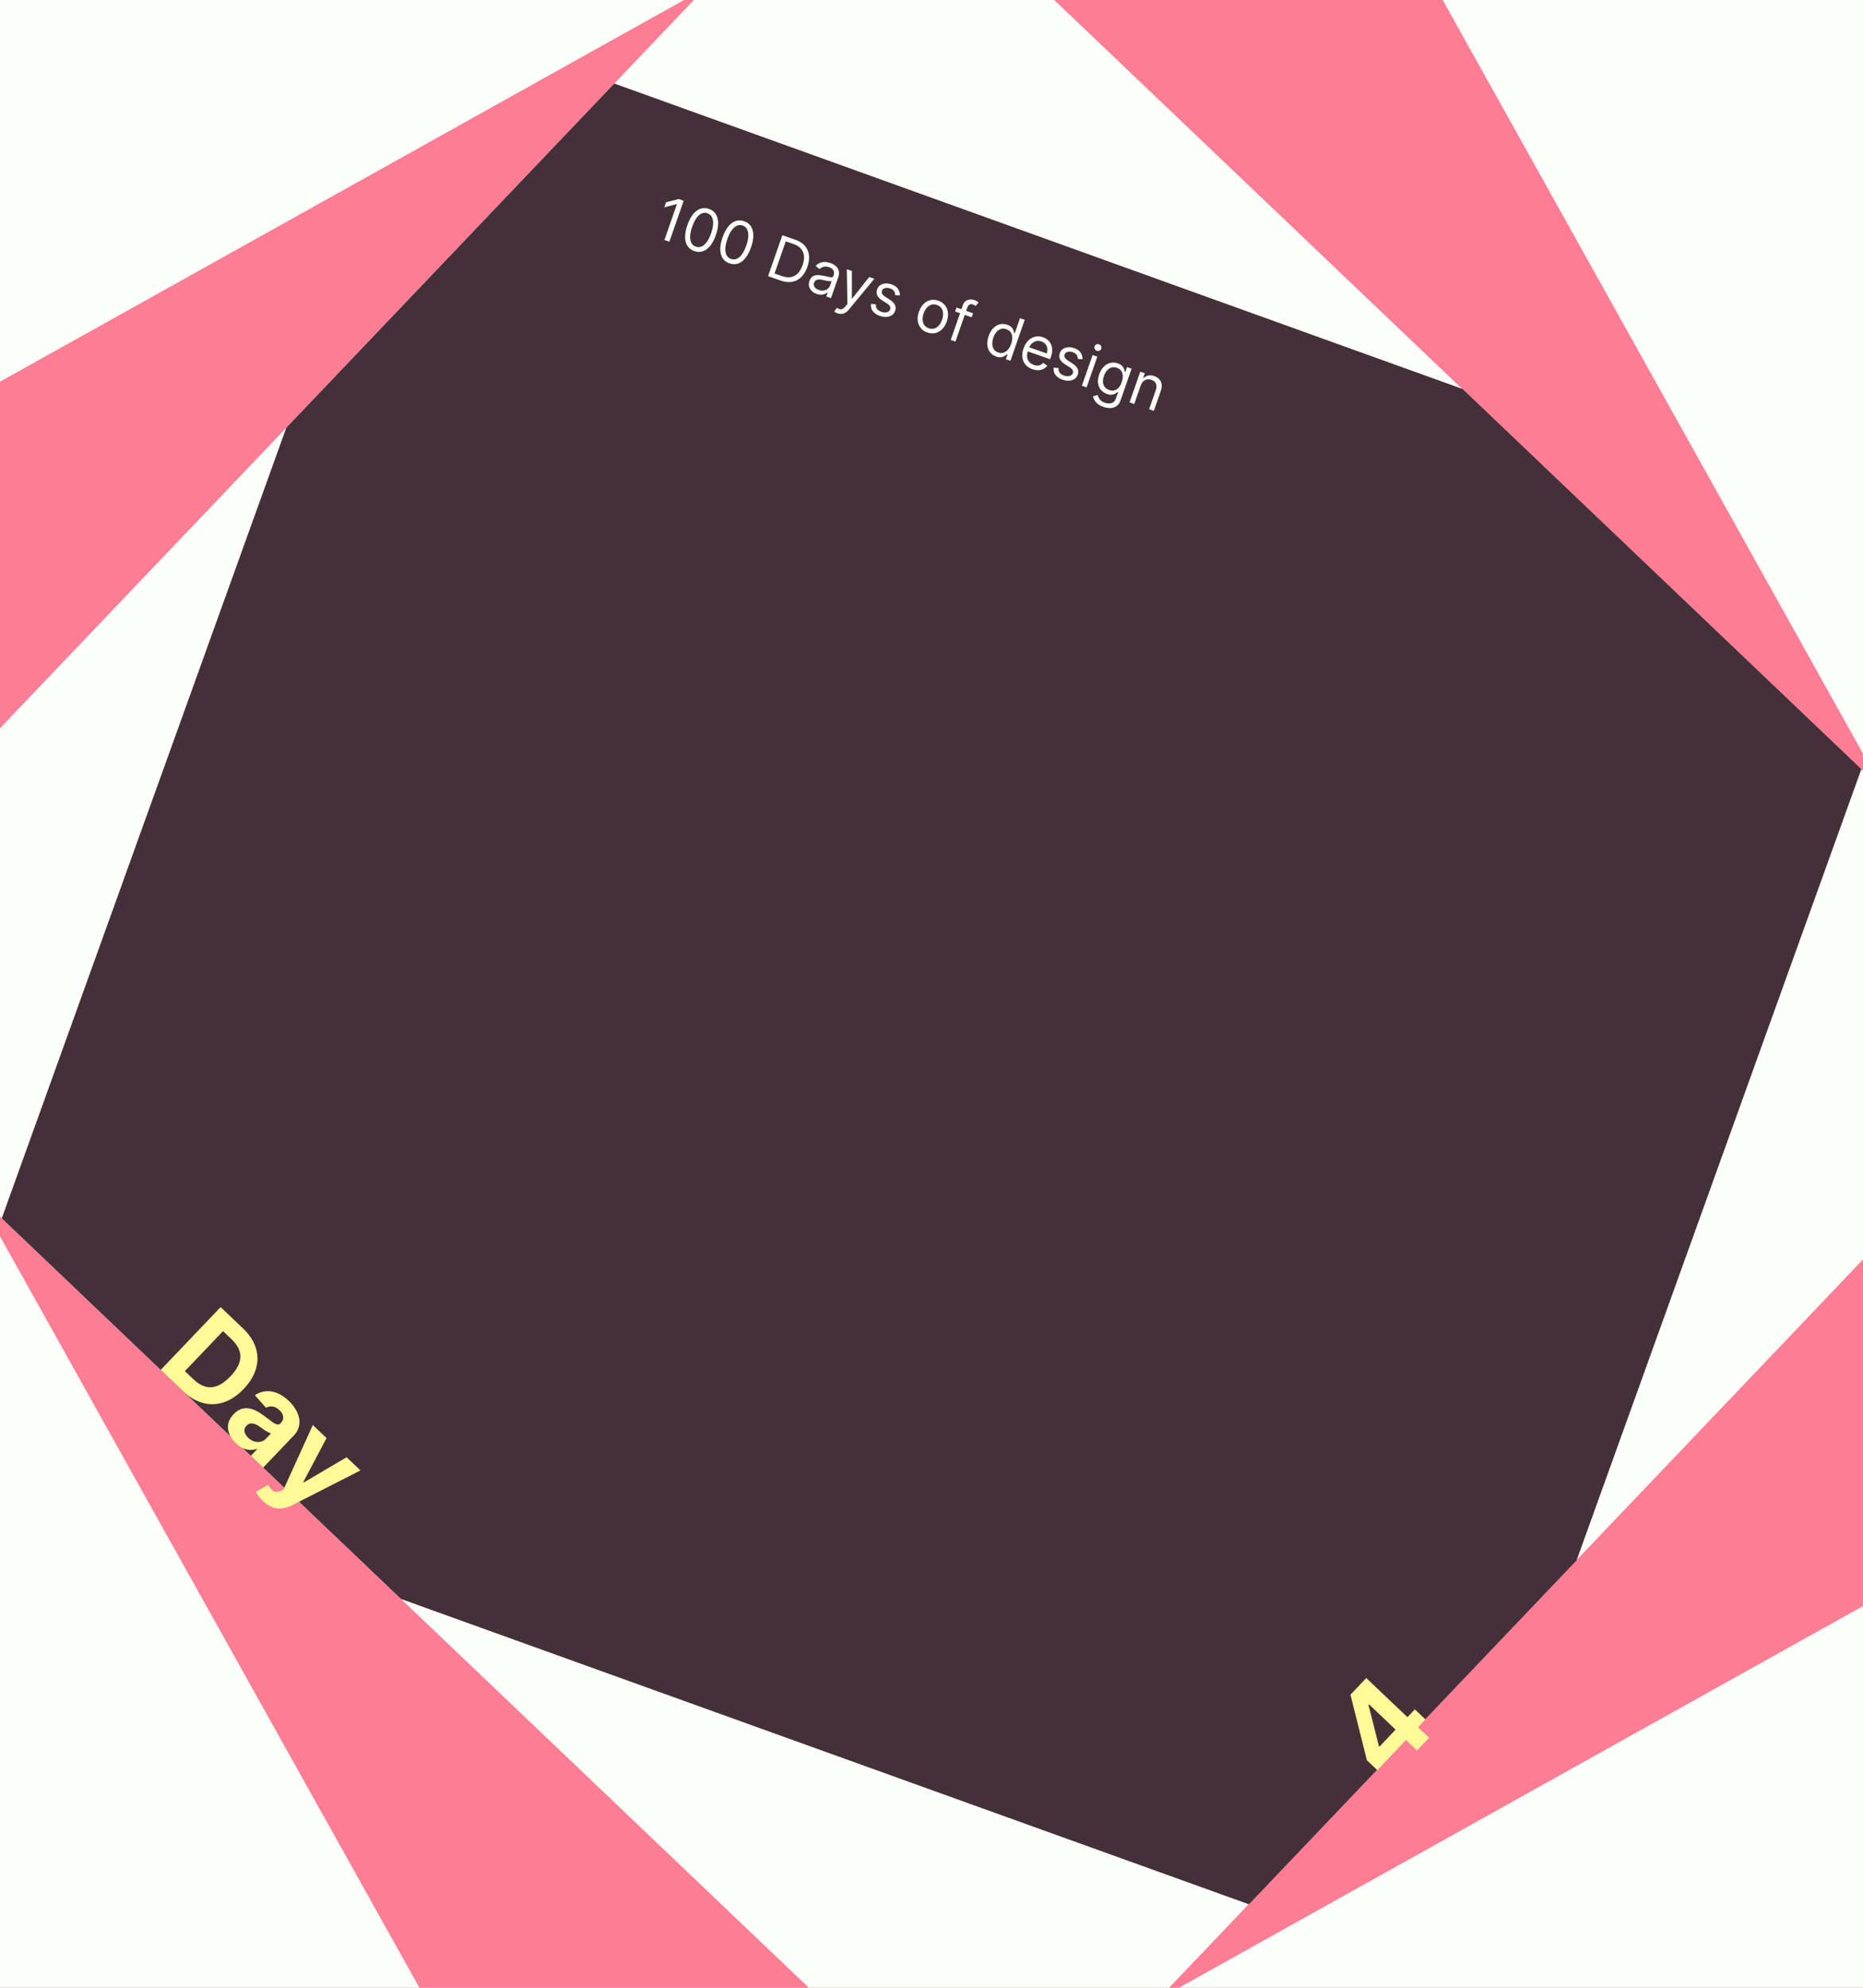 <svg xmlns="http://www.w3.org/2000/svg" width="375" height="400" fill="none" xmlns:v="https://vecta.io/nano"><rect width="100%" height="100%" fill="#808080" stroke="none"/><g clip-path="url(#A)"><path fill="#fdfffa" d="M0 0h375v400H0z"/><g clip-path="url(#B)"><path fill="#fd7d94" d="M-73.223 117.654L254.199-65.158l194.024 347.503-327.421 182.812z"/><g clip-path="url(#C)"><path fill="#fdfffa" d="M-49.087 198.053L174.195-36.222l249.893 238.168-223.282 234.275z"/><path fill="#443038" d="M-14.839 287.364L87.277 3.713l302.562 108.924-102.116 283.651z"/><path d="M137.615 40.399l-2.877 8.24-.997-.348 2.511-7.194-.049-.017-2.478.634.354-1.014 2.538-.649.998.348zm2.141 10.118c-.606-.212-1.064-.557-1.376-1.035s-.468-1.077-.473-1.786.15-1.515.462-2.411c.311-.89.689-1.612 1.134-2.163s.945-.922 1.488-1.106 1.119-.173 1.72.036 1.056.557 1.366 1.041.471 1.079.476 1.791-.144 1.51-.455 2.401c-.312.896-.692 1.621-1.138 2.175s-.939.919-1.482 1.103-1.115.166-1.722-.046zm.309-.885c.601.21 1.169.083 1.704-.38s.989-1.231 1.364-2.304c.249-.714.384-1.348.407-1.903s-.059-1.012-.252-1.374-.483-.611-.88-.75c-.596-.208-1.163-.077-1.704.394s-.996 1.237-1.369 2.307c-.249.713-.386 1.346-.41 1.897s.06 1.006.251 1.365a1.55 1.55 0 0 0 .889.748zm6.773 3.357c-.607-.212-1.065-.557-1.377-1.035s-.468-1.077-.473-1.786.15-1.515.462-2.411c.311-.891.689-1.612 1.134-2.163s.945-.922 1.488-1.106 1.119-.173 1.72.036 1.056.557 1.366 1.041.471 1.079.476 1.791-.144 1.51-.455 2.401c-.312.896-.692 1.621-1.138 2.175s-.939.919-1.482 1.103-1.115.166-1.721-.046zm.308-.885c.601.21 1.169.083 1.704-.38s.989-1.231 1.364-2.304c.249-.713.385-1.348.407-1.903s-.059-1.012-.252-1.374-.483-.611-.88-.75c-.596-.208-1.163-.077-1.704.394s-.996 1.237-1.369 2.307c-.249.714-.386 1.346-.41 1.897s.06 1.006.251 1.365a1.55 1.55 0 0 0 .889.748zm9.998 4.356l-2.542-.888 2.876-8.24 2.655.927c.799.279 1.426.683 1.879 1.211a3.43 3.43 0 0 1 .815 1.869c.09.717-.015 1.502-.312 2.355-.3.858-.711 1.544-1.233 2.057a3.46 3.46 0 0 1-1.833.958c-.699.126-1.468.043-2.305-.249zm-1.236-1.424l1.481.517c.681.238 1.292.303 1.831.197a2.57 2.57 0 0 0 1.394-.773c.389-.409.701-.948.935-1.619.232-.665.324-1.276.274-1.832s-.244-1.042-.586-1.45-.834-.729-1.477-.953l-1.594-.556-2.258 6.469zm8.476 4.114a2.66 2.66 0 0 1-.989-.593 1.93 1.93 0 0 1-.534-.913c-.089-.35-.063-.726.078-1.128.123-.354.293-.617.509-.788a1.57 1.57 0 0 1 .742-.328c.278-.045.568-.049.871-.012l.91.146.952.21c.245.056.432.071.561.047s.224-.111.277-.264l.011-.032c.139-.397.138-.743-.003-1.039s-.425-.519-.862-.671c-.453-.158-.843-.183-1.17-.075s-.582.257-.765.446l-.789-.636c.292-.319.609-.537.95-.652s.691-.162 1.039-.134.684.094.995.203c.198.069.418.173.659.311s.461.319.652.548.32.519.379.868.003.768-.169 1.259l-1.421 4.072-.95-.331.293-.837-.049-.017c-.111.112-.268.218-.472.318s-.449.161-.736.181-.61-.032-.969-.158zm.443-.802c.375.131.717.168 1.026.11s.574-.179.787-.366a1.54 1.54 0 0 0 .458-.666l.304-.869c-.057.034-.161.048-.312.04a4.75 4.75 0 0 1-.502-.062l-.536-.106-.415-.091c-.258-.054-.507-.082-.747-.085s-.445.042-.626.138-.308.262-.393.504c-.115.33-.08.622.105.876s.472.445.851.577zm3.754 4.705c-.161-.056-.299-.12-.416-.191a1.19 1.19 0 0 1-.236-.164l.533-.753c.21.139.407.232.589.278s.367.021.554-.073.395-.273.619-.547l.346-.421-.117-7.01 1.03.359-.013 5.52.064.022 3.425-4.329 1.03.359-5.095 6.165c-.229.278-.468.491-.715.64a1.74 1.74 0 0 1-.772.259c-.263.022-.539-.017-.826-.117zm12.556-3.597l-.938-.056a1.7 1.7 0 0 0-.092-.497c-.054-.172-.155-.334-.301-.484s-.357-.274-.633-.37c-.379-.132-.724-.155-1.037-.069s-.511.26-.603.525c-.083.236-.062.452.062.649s.352.404.685.623l.839.545c.506.327.846.676 1.02 1.047s.188.768.037 1.2a1.66 1.66 0 0 1-.637.843c-.298.209-.657.33-1.075.365s-.867-.032-1.348-.2c-.63-.22-1.104-.539-1.421-.957s-.44-.909-.366-1.473l.979.089c-.03.363.045.669.226.918s.469.444.858.579c.443.154.827.183 1.153.086s.54-.281.633-.546c.075-.215.062-.42-.037-.618s-.291-.39-.577-.571l-.946-.601c-.519-.332-.862-.685-1.029-1.059s-.171-.777-.023-1.204c.122-.349.328-.623.617-.823s.635-.315 1.029-.349.813.026 1.247.178c.612.213 1.045.515 1.3.905s.384.832.378 1.323zm5.52 7.451c-.558-.195-1.001-.498-1.33-.911a2.86 2.86 0 0 1-.592-1.457c-.067-.559.011-1.158.234-1.796.224-.644.537-1.165.938-1.564s.861-.656 1.372-.776 1.05-.081 1.608.114.999.498 1.325.91.526.899.592 1.461-.01 1.166-.235 1.809c-.223.638-.535 1.155-.938 1.55s-.857.653-1.371.772-1.045.082-1.603-.113zm.297-.853c.424.148.811.161 1.16.039s.652-.337.907-.645.454-.669.599-1.082.212-.821.206-1.224a2.06 2.06 0 0 0-.306-1.077c-.197-.316-.507-.547-.931-.695s-.811-.16-1.161-.035a2.06 2.06 0 0 0-.91.653c-.256.311-.456.673-.6 1.086s-.212.82-.204 1.219.11.756.308 1.069.509.543.932.691zm8.906-3.012l-.281.805-3.331-1.163.281-.805 3.331 1.163zm-4.49 5.365l2.454-7.033c.124-.354.31-.62.559-.798s.526-.28.833-.305a2.17 2.17 0 0 1 .903.117c.233.081.417.167.551.256s.232.162.294.22l-.56.725-.18-.131a1.3 1.3 0 0 0-.318-.151c-.314-.11-.568-.11-.763 0s-.341.319-.448.624l-2.376 6.807-.949-.331zm9.139 3.334c-.515-.18-.924-.468-1.228-.866s-.482-.878-.537-1.433.031-1.164.26-1.819c.226-.649.534-1.173.923-1.573s.828-.66 1.316-.782.992-.092 1.512.09c.402.141.697.318.883.534s.318.427.382.639l.151.513.08.028 1.062-3.042.949.331-2.876 8.24-.917-.32.331-.95-.112-.039c-.109.088-.258.196-.447.323s-.424.211-.71.262-.625.003-1.022-.136zm.426-.808c.381.133.738.146 1.07.039s.63-.317.89-.623.474-.697.636-1.164c.161-.461.235-.888.222-1.281s-.116-.736-.312-1.021-.485-.499-.871-.633c-.402-.141-.774-.154-1.114-.041s-.633.319-.89.624-.456.672-.607 1.106c-.154.44-.226.863-.218 1.269a2.09 2.09 0 0 0 .306 1.064c.195.303.491.524.888.662zm6.868 3.354c-.595-.208-1.063-.519-1.403-.932s-.539-.901-.606-1.457.014-1.153.235-1.786.531-1.151.93-1.553.86-.669 1.37-.795 1.05-.094 1.608.101c.322.112.621.277.897.494s.501.491.675.822.268.717.284 1.164-.078.96-.279 1.537l-.141.402-4.763-1.663.286-.821 3.798 1.326c.122-.349.161-.684.117-1.007s-.162-.606-.362-.853-.467-.429-.81-.549c-.378-.132-.738-.152-1.08-.061a1.96 1.96 0 0 0-.884.504 2.25 2.25 0 0 0-.556.88l-.191.547c-.163.467-.22.89-.173 1.271a1.84 1.84 0 0 0 .423.974 2.11 2.11 0 0 0 .923.602c.249.087.487.131.712.131.23-.001.443-.047.64-.138s.375-.233.53-.42l.827.578c-.205.277-.463.494-.773.651s-.655.238-1.036.252-.779-.055-1.198-.201zm10.1-1.999l-.938-.056a1.67 1.67 0 0 0-.092-.497 1.22 1.22 0 0 0-.301-.484c-.146-.15-.357-.274-.633-.37-.378-.132-.724-.155-1.037-.069s-.51.26-.603.525c-.083.236-.062.452.062.649s.353.404.685.623l.839.546c.506.327.846.676 1.02 1.047s.188.768.037 1.2a1.66 1.66 0 0 1-.637.843c-.298.209-.657.33-1.075.365s-.867-.032-1.348-.2c-.63-.22-1.104-.539-1.421-.957s-.44-.909-.366-1.473l.979.089c-.03.363.045.669.226.918s.47.444.858.58c.443.154.827.183 1.153.086s.54-.281.633-.546c.075-.215.062-.421-.037-.618s-.291-.39-.577-.571l-.946-.601c-.519-.332-.862-.685-1.029-1.059s-.171-.777-.022-1.204c.121-.349.327-.623.616-.823s.635-.315 1.029-.349.813.026 1.247.178c.612.213 1.045.515 1.3.905s.384.832.378 1.323zm-.132 5.334l2.157-6.18.949.331-2.157 6.18-.949-.331zm2.999-7.041c-.185-.065-.323-.183-.413-.356s-.1-.346-.038-.523a.64.64 0 0 1 .356-.386c.178-.079.359-.087.544-.022a.7.7 0 0 1 .409.355.64.64 0 0 1-.317.909.7.7 0 0 1-.541.023zm1.33 11.297c-.459-.16-.832-.357-1.121-.59s-.511-.479-.665-.747-.254-.525-.308-.785l.942-.267a6.11 6.11 0 0 0 .191.5c.08.193.215.383.405.57s.475.351.848.481c.499.174.953.197 1.362.069s.703-.45.882-.965l.439-1.255-.081-.028c-.109.088-.257.193-.444.315s-.416.202-.7.248-.621-.005-1.024-.145c-.498-.174-.905-.448-1.22-.823s-.504-.826-.578-1.357.007-1.117.231-1.761c.221-.633.525-1.145.911-1.537s.825-.651 1.312-.77.992-.092 1.512.09c.402.14.698.319.887.535s.323.429.39.642l.155.514.096.034.343-.982.917.32-2.219 6.357c-.185.531-.456.921-.814 1.169s-.763.385-1.222.399-.934-.059-1.427-.232zm1.153-3.407c.381.133.733.158 1.057.076a1.72 1.72 0 0 0 .862-.543c.251-.279.456-.647.615-1.103.156-.445.226-.862.21-1.249s-.12-.724-.316-1.008-.486-.495-.872-.63c-.402-.14-.773-.156-1.113-.045s-.632.315-.886.612-.449.655-.596 1.074c-.149.429-.215.832-.196 1.209a1.85 1.85 0 0 0 .334.983c.204.279.504.487.901.626zm6.357-.886l-1.297 3.718-.95-.331 2.157-6.18.918.32-.337.966.08.028c.254-.263.562-.439.924-.526s.777-.054 1.244.109c.418.146.754.36 1.008.641s.409.621.463 1.028-.01.869-.194 1.395l-1.37 3.927-.95-.331 1.348-3.862c.17-.486.176-.908.018-1.267s-.455-.619-.895-.773c-.303-.106-.597-.135-.881-.087s-.535.176-.76.38-.4.486-.526.846z" fill="#fdfffa"/></g></g><g fill="#fffa98"><path d="M277.247 356.218l-2.108-2.001-3.308-13.189 1.725-1.817 2.918 2.769-1.021 1.076 2.109 8.337.099.094 7.13-7.51 2.144 2.036-9.688 10.205zm7.993-3.963l-2.867-2.723-.887-.936-8.857-8.409 2.383-2.509 12.658 12.018-2.43 2.559zm-248.4-72.327l-4.477-4.271 12.047-12.63 4.514 4.306c1.27 1.212 2.123 2.508 2.557 3.888a7.07 7.07 0 0 1 .05 4.182c-.401 1.416-1.226 2.78-2.477 4.092s-2.582 2.209-3.982 2.68-2.797.524-4.204.147-2.746-1.171-4.029-2.394zm.376-4.012l1.696 1.618c.789.753 1.587 1.246 2.392 1.481.813.234 1.638.184 2.474-.149.844-.334 1.715-.971 2.613-1.913.89-.933 1.48-1.827 1.769-2.682s.304-1.673.032-2.466-.803-1.567-1.592-2.319l-1.702-1.624-7.682 8.054zm10.263 14.501c-.604-.576-1.043-1.195-1.316-1.856a3.55 3.55 0 0 1-.222-2.014c.129-.678.491-1.33 1.087-1.954.502-.527 1.02-.877 1.555-1.05s1.072-.21 1.613-.11a5.27 5.27 0 0 1 1.605.589c.533.297 1.056.646 1.568 1.048l1.485 1.11c.388.268.707.423.957.466s.471-.038.664-.239l.035-.037c.373-.391.537-.81.495-1.26s-.282-.881-.73-1.308c-.473-.451-.949-.705-1.428-.762s-.908.021-1.296.247l-2.242-2.515c.672-.458 1.389-.724 2.151-.798s1.542.042 2.329.361c.795.319 1.571.839 2.328 1.56a8.35 8.35 0 0 1 1.334 1.627 5.46 5.46 0 0 1 .742 1.803c.131.619.112 1.237-.059 1.852-.166.61-.518 1.197-1.056 1.761l-6.094 6.389-2.492-2.377 1.253-1.313-.074-.071c-.434.151-.887.218-1.358.201s-.94-.139-1.419-.352c-.475-.218-.947-.551-1.416-.998zm2.482-1.095c.387.368.8.618 1.241.748a2.51 2.51 0 0 0 1.297.036 2.25 2.25 0 0 0 1.106-.653l.959-1.006c-.133-.025-.293-.083-.48-.175l-.587-.336-.619-.413-.546-.391a4.49 4.49 0 0 0-1.014-.555c-.324-.121-.631-.158-.919-.111s-.544.188-.779.434c-.341.358-.472.755-.394 1.191.087.436.331.846.734 1.231zm2.956 12.725a7.21 7.21 0 0 1-.861-.975 4.7 4.7 0 0 1-.533-.873l2.463-1.397c.218.389.447.705.685.949s.514.395.812.445.653-.014 1.05-.2l.537-.254 5.896-12.985 2.763 2.635-4.674 8.828.099.094 8.615-5.069 2.781 2.653-13.694 6.985c-.663.341-1.327.556-1.992.644-.665.096-1.325.027-1.982-.207s-1.315-.654-1.965-1.273z"/></g></g><defs><clipPath id="A"><path fill="#fff" d="M0 0h375v400H0z"/></clipPath><clipPath id="B"><path fill="#fff" transform="matrix(.873 -.487 .487 .873 -73.223 117.654)" d="M0 0h375v398H0z"/></clipPath><clipPath id="C"><path fill="#fff" transform="matrix(.69 -.724 .724 .69 -49.087 198.053)" d="M0 0h323.635v345.211H0z"/></clipPath></defs></svg>